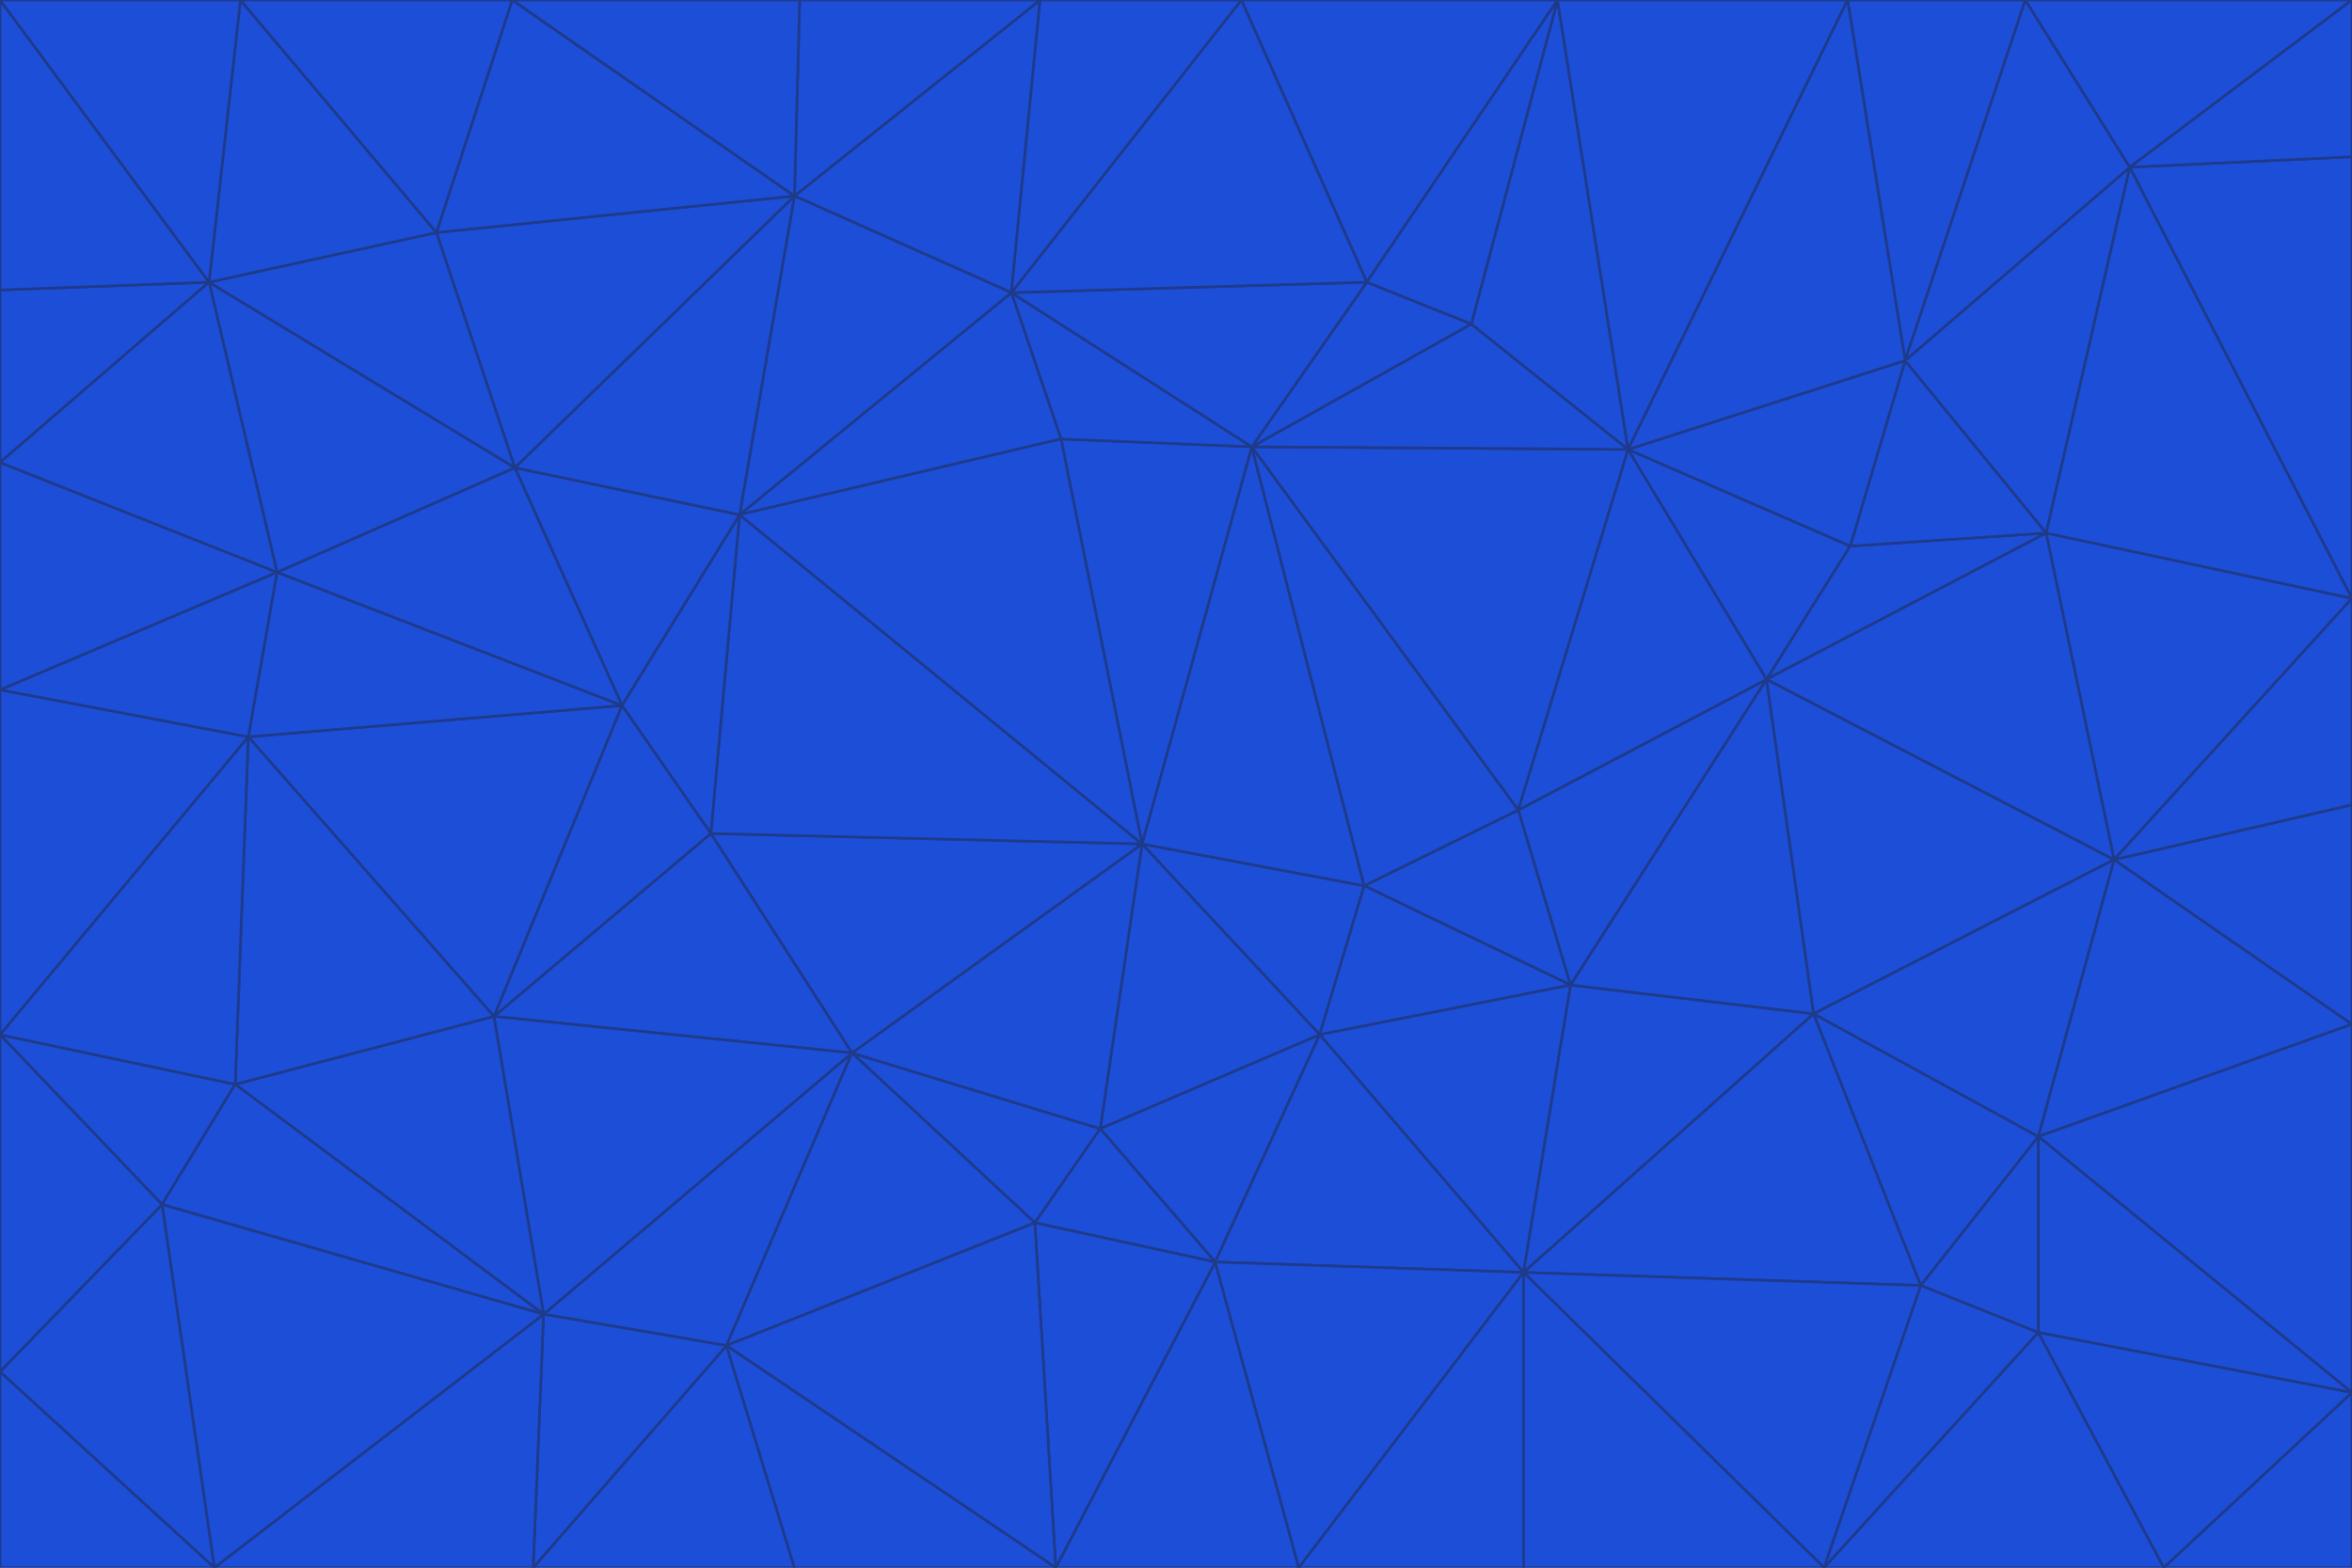 <svg id="visual" viewBox="0 0 900 600" width="900" height="600" xmlns="http://www.w3.org/2000/svg" xmlns:xlink="http://www.w3.org/1999/xlink" version="1.1"><g stroke-width="1" stroke-linejoin="bevel"><path d="M437 323L505 396L522 339Z" fill="#1d4ed8" stroke="#1e3a8a"></path><path d="M437 323L421 432L505 396Z" fill="#1d4ed8" stroke="#1e3a8a"></path><path d="M601 377L581 310L522 339Z" fill="#1d4ed8" stroke="#1e3a8a"></path><path d="M522 339L479 171L437 323Z" fill="#1d4ed8" stroke="#1e3a8a"></path><path d="M421 432L465 483L505 396Z" fill="#1d4ed8" stroke="#1e3a8a"></path><path d="M505 396L601 377L522 339Z" fill="#1d4ed8" stroke="#1e3a8a"></path><path d="M583 487L601 377L505 396Z" fill="#1d4ed8" stroke="#1e3a8a"></path><path d="M326 403L396 468L421 432Z" fill="#1d4ed8" stroke="#1e3a8a"></path><path d="M421 432L396 468L465 483Z" fill="#1d4ed8" stroke="#1e3a8a"></path><path d="M437 323L326 403L421 432Z" fill="#1d4ed8" stroke="#1e3a8a"></path><path d="M465 483L583 487L505 396Z" fill="#1d4ed8" stroke="#1e3a8a"></path><path d="M581 310L479 171L522 339Z" fill="#1d4ed8" stroke="#1e3a8a"></path><path d="M437 323L272 319L326 403Z" fill="#1d4ed8" stroke="#1e3a8a"></path><path d="M479 171L406 168L437 323Z" fill="#1d4ed8" stroke="#1e3a8a"></path><path d="M283 197L272 319L437 323Z" fill="#1d4ed8" stroke="#1e3a8a"></path><path d="M583 487L694 388L601 377Z" fill="#1d4ed8" stroke="#1e3a8a"></path><path d="M601 377L676 260L581 310Z" fill="#1d4ed8" stroke="#1e3a8a"></path><path d="M581 310L623 172L479 171Z" fill="#1d4ed8" stroke="#1e3a8a"></path><path d="M694 388L676 260L601 377Z" fill="#1d4ed8" stroke="#1e3a8a"></path><path d="M676 260L623 172L581 310Z" fill="#1d4ed8" stroke="#1e3a8a"></path><path d="M479 171L387 112L406 168Z" fill="#1d4ed8" stroke="#1e3a8a"></path><path d="M404 600L497 600L465 483Z" fill="#1d4ed8" stroke="#1e3a8a"></path><path d="M465 483L497 600L583 487Z" fill="#1d4ed8" stroke="#1e3a8a"></path><path d="M583 487L735 492L694 388Z" fill="#1d4ed8" stroke="#1e3a8a"></path><path d="M404 600L465 483L396 468Z" fill="#1d4ed8" stroke="#1e3a8a"></path><path d="M623 172L563 124L479 171Z" fill="#1d4ed8" stroke="#1e3a8a"></path><path d="M387 112L283 197L406 168Z" fill="#1d4ed8" stroke="#1e3a8a"></path><path d="M406 168L283 197L437 323Z" fill="#1d4ed8" stroke="#1e3a8a"></path><path d="M283 197L238 270L272 319Z" fill="#1d4ed8" stroke="#1e3a8a"></path><path d="M208 503L278 515L326 403Z" fill="#1d4ed8" stroke="#1e3a8a"></path><path d="M563 124L523 108L479 171Z" fill="#1d4ed8" stroke="#1e3a8a"></path><path d="M189 389L326 403L272 319Z" fill="#1d4ed8" stroke="#1e3a8a"></path><path d="M326 403L278 515L396 468Z" fill="#1d4ed8" stroke="#1e3a8a"></path><path d="M278 515L404 600L396 468Z" fill="#1d4ed8" stroke="#1e3a8a"></path><path d="M523 108L387 112L479 171Z" fill="#1d4ed8" stroke="#1e3a8a"></path><path d="M497 600L583 600L583 487Z" fill="#1d4ed8" stroke="#1e3a8a"></path><path d="M676 260L708 209L623 172Z" fill="#1d4ed8" stroke="#1e3a8a"></path><path d="M623 172L596 0L563 124Z" fill="#1d4ed8" stroke="#1e3a8a"></path><path d="M783 204L708 209L676 260Z" fill="#1d4ed8" stroke="#1e3a8a"></path><path d="M238 270L189 389L272 319Z" fill="#1d4ed8" stroke="#1e3a8a"></path><path d="M698 600L735 492L583 487Z" fill="#1d4ed8" stroke="#1e3a8a"></path><path d="M694 388L809 329L676 260Z" fill="#1d4ed8" stroke="#1e3a8a"></path><path d="M204 600L304 600L278 515Z" fill="#1d4ed8" stroke="#1e3a8a"></path><path d="M278 515L304 600L404 600Z" fill="#1d4ed8" stroke="#1e3a8a"></path><path d="M189 389L208 503L326 403Z" fill="#1d4ed8" stroke="#1e3a8a"></path><path d="M735 492L780 435L694 388Z" fill="#1d4ed8" stroke="#1e3a8a"></path><path d="M398 0L304 75L387 112Z" fill="#1d4ed8" stroke="#1e3a8a"></path><path d="M387 112L304 75L283 197Z" fill="#1d4ed8" stroke="#1e3a8a"></path><path d="M283 197L197 179L238 270Z" fill="#1d4ed8" stroke="#1e3a8a"></path><path d="M238 270L95 282L189 389Z" fill="#1d4ed8" stroke="#1e3a8a"></path><path d="M304 75L197 179L283 197Z" fill="#1d4ed8" stroke="#1e3a8a"></path><path d="M583 600L698 600L583 487Z" fill="#1d4ed8" stroke="#1e3a8a"></path><path d="M735 492L780 510L780 435Z" fill="#1d4ed8" stroke="#1e3a8a"></path><path d="M783 204L729 138L708 209Z" fill="#1d4ed8" stroke="#1e3a8a"></path><path d="M708 209L729 138L623 172Z" fill="#1d4ed8" stroke="#1e3a8a"></path><path d="M596 0L475 0L523 108Z" fill="#1d4ed8" stroke="#1e3a8a"></path><path d="M523 108L475 0L387 112Z" fill="#1d4ed8" stroke="#1e3a8a"></path><path d="M780 435L809 329L694 388Z" fill="#1d4ed8" stroke="#1e3a8a"></path><path d="M698 600L780 510L735 492Z" fill="#1d4ed8" stroke="#1e3a8a"></path><path d="M780 435L900 392L809 329Z" fill="#1d4ed8" stroke="#1e3a8a"></path><path d="M809 329L783 204L676 260Z" fill="#1d4ed8" stroke="#1e3a8a"></path><path d="M596 0L523 108L563 124Z" fill="#1d4ed8" stroke="#1e3a8a"></path><path d="M475 0L398 0L387 112Z" fill="#1d4ed8" stroke="#1e3a8a"></path><path d="M208 503L204 600L278 515Z" fill="#1d4ed8" stroke="#1e3a8a"></path><path d="M82 600L204 600L208 503Z" fill="#1d4ed8" stroke="#1e3a8a"></path><path d="M707 0L596 0L623 172Z" fill="#1d4ed8" stroke="#1e3a8a"></path><path d="M106 219L95 282L238 270Z" fill="#1d4ed8" stroke="#1e3a8a"></path><path d="M189 389L90 415L208 503Z" fill="#1d4ed8" stroke="#1e3a8a"></path><path d="M95 282L90 415L189 389Z" fill="#1d4ed8" stroke="#1e3a8a"></path><path d="M197 179L106 219L238 270Z" fill="#1d4ed8" stroke="#1e3a8a"></path><path d="M80 108L106 219L197 179Z" fill="#1d4ed8" stroke="#1e3a8a"></path><path d="M167 89L197 179L304 75Z" fill="#1d4ed8" stroke="#1e3a8a"></path><path d="M398 0L306 0L304 75Z" fill="#1d4ed8" stroke="#1e3a8a"></path><path d="M196 0L167 89L304 75Z" fill="#1d4ed8" stroke="#1e3a8a"></path><path d="M775 0L707 0L729 138Z" fill="#1d4ed8" stroke="#1e3a8a"></path><path d="M729 138L707 0L623 172Z" fill="#1d4ed8" stroke="#1e3a8a"></path><path d="M0 396L62 461L90 415Z" fill="#1d4ed8" stroke="#1e3a8a"></path><path d="M90 415L62 461L208 503Z" fill="#1d4ed8" stroke="#1e3a8a"></path><path d="M0 396L90 415L95 282Z" fill="#1d4ed8" stroke="#1e3a8a"></path><path d="M900 533L900 392L780 435Z" fill="#1d4ed8" stroke="#1e3a8a"></path><path d="M809 329L900 229L783 204Z" fill="#1d4ed8" stroke="#1e3a8a"></path><path d="M783 204L815 64L729 138Z" fill="#1d4ed8" stroke="#1e3a8a"></path><path d="M900 533L780 435L780 510Z" fill="#1d4ed8" stroke="#1e3a8a"></path><path d="M900 392L900 308L809 329Z" fill="#1d4ed8" stroke="#1e3a8a"></path><path d="M698 600L828 600L780 510Z" fill="#1d4ed8" stroke="#1e3a8a"></path><path d="M900 308L900 229L809 329Z" fill="#1d4ed8" stroke="#1e3a8a"></path><path d="M900 229L815 64L783 204Z" fill="#1d4ed8" stroke="#1e3a8a"></path><path d="M306 0L196 0L304 75Z" fill="#1d4ed8" stroke="#1e3a8a"></path><path d="M167 89L80 108L197 179Z" fill="#1d4ed8" stroke="#1e3a8a"></path><path d="M828 600L900 533L780 510Z" fill="#1d4ed8" stroke="#1e3a8a"></path><path d="M62 461L82 600L208 503Z" fill="#1d4ed8" stroke="#1e3a8a"></path><path d="M815 64L775 0L729 138Z" fill="#1d4ed8" stroke="#1e3a8a"></path><path d="M92 0L80 108L167 89Z" fill="#1d4ed8" stroke="#1e3a8a"></path><path d="M0 264L0 396L95 282Z" fill="#1d4ed8" stroke="#1e3a8a"></path><path d="M0 264L95 282L106 219Z" fill="#1d4ed8" stroke="#1e3a8a"></path><path d="M62 461L0 525L82 600Z" fill="#1d4ed8" stroke="#1e3a8a"></path><path d="M0 177L0 264L106 219Z" fill="#1d4ed8" stroke="#1e3a8a"></path><path d="M828 600L900 600L900 533Z" fill="#1d4ed8" stroke="#1e3a8a"></path><path d="M0 396L0 525L62 461Z" fill="#1d4ed8" stroke="#1e3a8a"></path><path d="M0 111L0 177L80 108Z" fill="#1d4ed8" stroke="#1e3a8a"></path><path d="M80 108L0 177L106 219Z" fill="#1d4ed8" stroke="#1e3a8a"></path><path d="M900 229L900 60L815 64Z" fill="#1d4ed8" stroke="#1e3a8a"></path><path d="M815 64L900 0L775 0Z" fill="#1d4ed8" stroke="#1e3a8a"></path><path d="M196 0L92 0L167 89Z" fill="#1d4ed8" stroke="#1e3a8a"></path><path d="M0 525L0 600L82 600Z" fill="#1d4ed8" stroke="#1e3a8a"></path><path d="M0 0L0 111L80 108Z" fill="#1d4ed8" stroke="#1e3a8a"></path><path d="M900 60L900 0L815 64Z" fill="#1d4ed8" stroke="#1e3a8a"></path><path d="M92 0L0 0L80 108Z" fill="#1d4ed8" stroke="#1e3a8a"></path></g></svg>